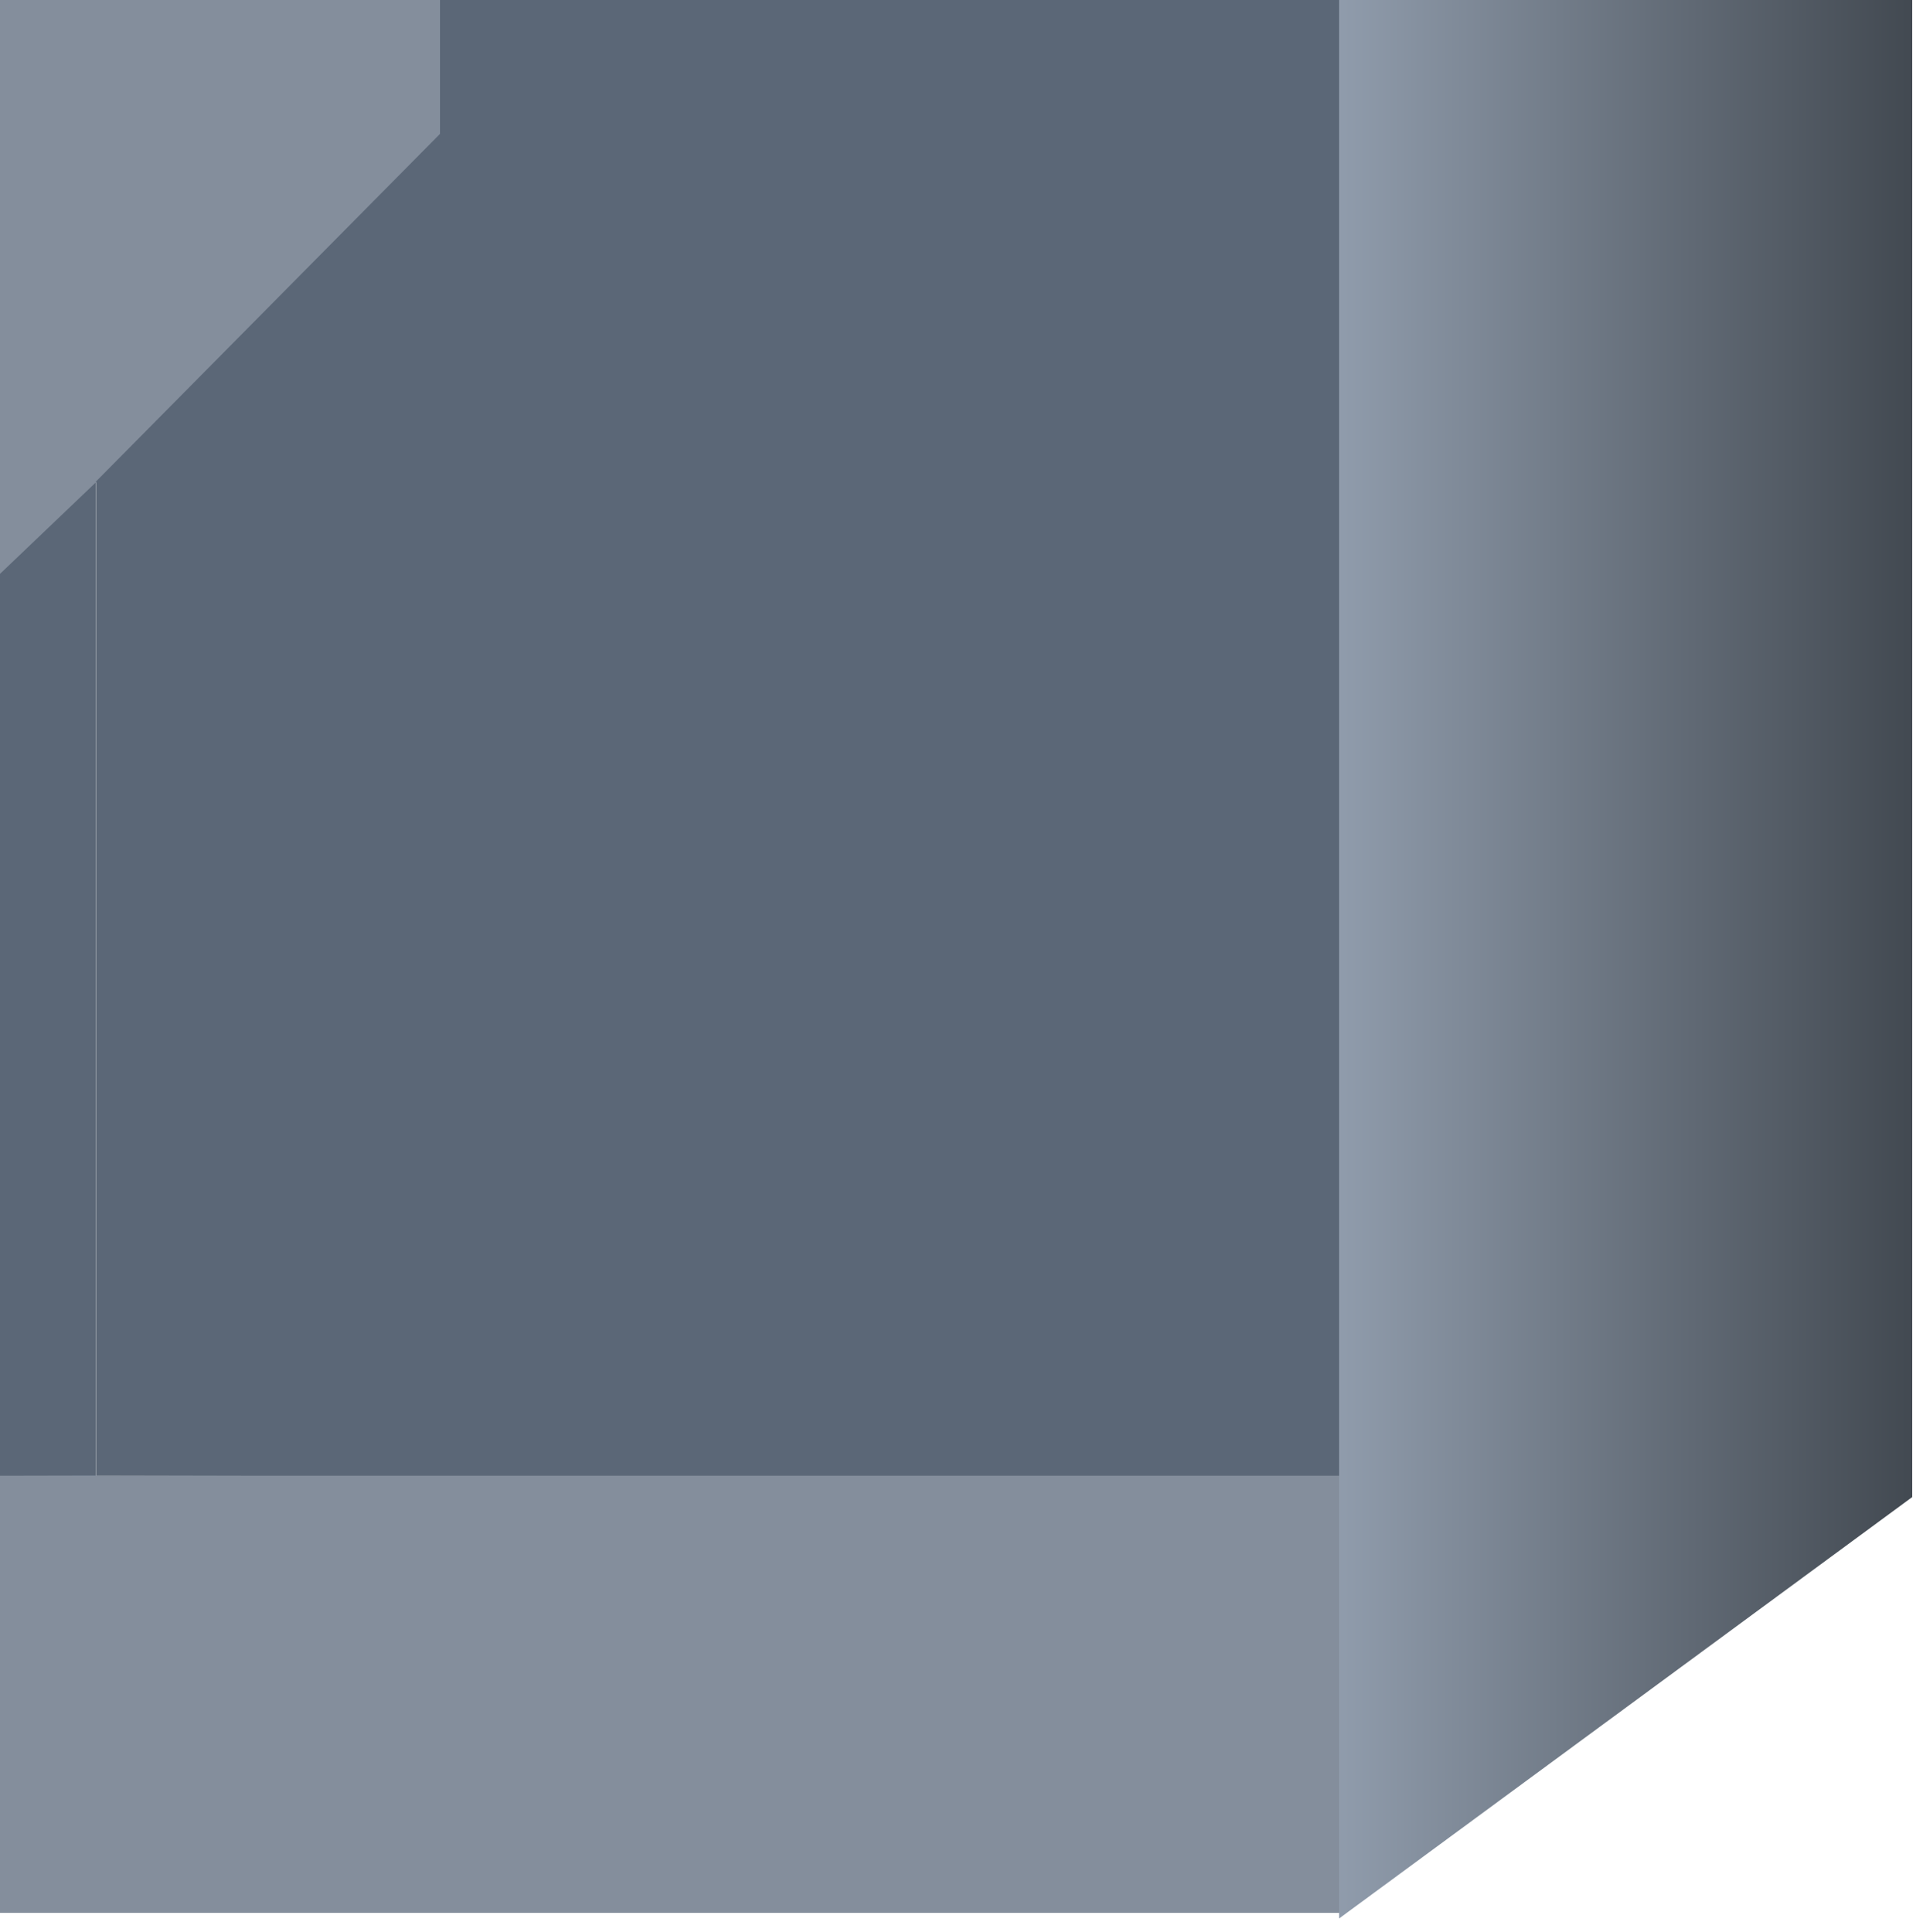 <?xml version="1.0" encoding="UTF-8"?>
<svg width="100px" height="101px" viewBox="0 0 100 101" version="1.1" xmlns="http://www.w3.org/2000/svg" xmlns:xlink="http://www.w3.org/1999/xlink">
    <!-- Generator: Sketch 52 (66869) - http://www.bohemiancoding.com/sketch -->
    <title>L shaped duct 4</title>
    <desc>Created with Sketch.</desc>
    <defs>
        <linearGradient x1="100%" y1="15.188%" x2="0%" y2="15.188%" id="linearGradient-1">
            <stop stop-color="#424951" offset="0%"></stop>
            <stop stop-color="#909CAC" offset="100%"></stop>
        </linearGradient>
    </defs>
    <g id="AHU-Illustration" stroke="none" stroke-width="1" fill="none" fill-rule="evenodd">
        <g id="Types-of-Ducts" transform="translate(-234, -604)">
            <g id="L-shaped-duct-4" transform="translate(234, 604)">
                <g id="Group-Copy-4" transform="translate(0, 6)">
                    <polygon id="Path-2-Copy" fill="#5B6777" points="5 0 5 72.26 0 72.26 0 0"></polygon>
                    <polygon id="Path-4-Copy" fill="#848E9C" points="0 71.148 0 94 70 94 70 71"></polygon>
                </g>
                <polygon id="Path-8" fill="#848E9C" points="23.96 7.13 0 30 0 0 23.96 0"></polygon>
                <polygon id="Path-8-Copy" fill="url(#linearGradient-1)" points="99.96 78.263 70 100.294 70 -5.68434189e-14 99.96 -5.68461373e-14"></polygon>
                <polygon id="Path-9" fill="#5B6777" points="5.014 25.176 23 7 23 0 70 0 70 77.148 5.014 77.148"></polygon>
            </g>
        </g>
    </g>
</svg>